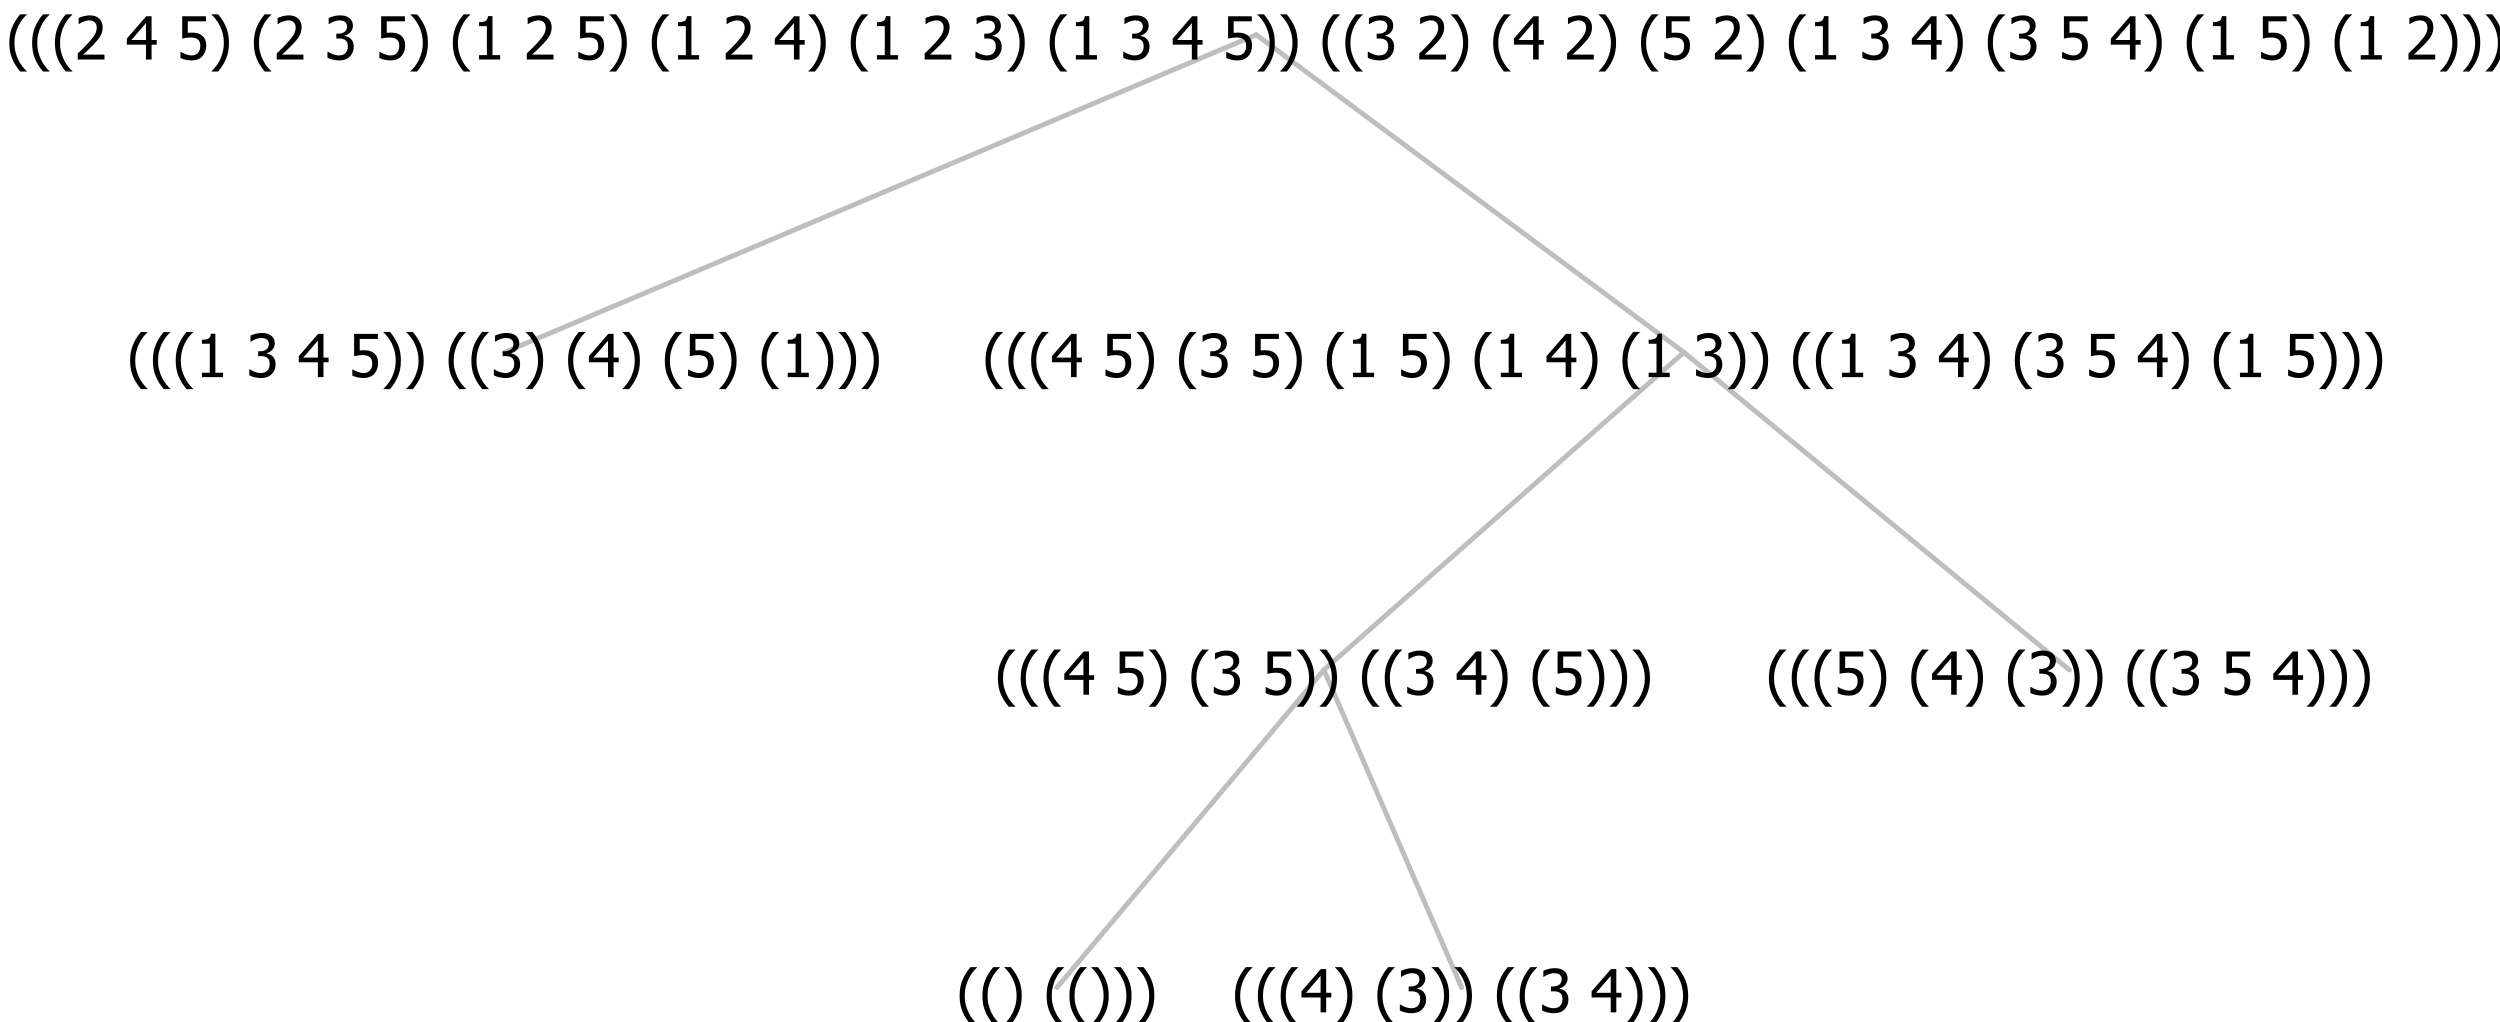 <?xml version="1.0" encoding="UTF-8"?>
<svg xmlns="http://www.w3.org/2000/svg" xmlns:xlink="http://www.w3.org/1999/xlink" width="503.777" height="206" viewBox="0 0 503.777 206" version="1.1">
<defs>
<g>
<symbol overflow="visible" id="glyph0-0">
<path style="stroke:none;" d="M 1.5 0 L 1.5 -9 L 10.5 -9 L 10.5 0 Z M 2.25 -0.75 L 9.75 -0.75 L 9.75 -8.25 L 2.25 -8.25 Z "/>
</symbol>
<symbol overflow="visible" id="glyph0-1">
<path style="stroke:none;" d="M 4.16 2.414 L 2.82 2.414 C 2.133 1.605 1.598 0.75 1.215 -0.152 C 0.824 -1.055 0.633 -2.121 0.633 -3.352 C 0.633 -4.555 0.824 -5.613 1.211 -6.531 C 1.594 -7.445 2.129 -8.309 2.82 -9.117 L 4.16 -9.117 L 4.16 -9.059 C 3.844 -8.773 3.539 -8.441 3.254 -8.07 C 2.965 -7.695 2.699 -7.262 2.453 -6.766 C 2.215 -6.285 2.023 -5.758 1.883 -5.18 C 1.734 -4.602 1.664 -3.992 1.664 -3.352 C 1.664 -2.684 1.734 -2.07 1.879 -1.52 C 2.02 -0.961 2.211 -0.438 2.453 0.062 C 2.684 0.543 2.953 0.977 3.258 1.367 C 3.559 1.754 3.859 2.086 4.16 2.355 Z "/>
</symbol>
<symbol overflow="visible" id="glyph0-2">
<path style="stroke:none;" d="M 5.578 0 L 1.324 0 L 1.324 -0.891 L 2.906 -0.891 L 2.906 -6.738 L 1.324 -6.738 L 1.324 -7.535 C 1.918 -7.535 2.355 -7.617 2.645 -7.789 C 2.926 -7.957 3.086 -8.281 3.125 -8.754 L 4.031 -8.754 L 4.031 -0.891 L 5.578 -0.891 Z "/>
</symbol>
<symbol overflow="visible" id="glyph0-3">
<path style="stroke:none;" d=""/>
</symbol>
<symbol overflow="visible" id="glyph0-4">
<path style="stroke:none;" d="M 2.992 -7.891 C 2.781 -7.887 2.57 -7.863 2.363 -7.816 C 2.148 -7.766 1.941 -7.699 1.742 -7.617 C 1.551 -7.539 1.387 -7.457 1.25 -7.371 C 1.109 -7.285 0.988 -7.203 0.879 -7.133 L 0.809 -7.133 L 0.809 -8.367 C 1.059 -8.5 1.402 -8.621 1.84 -8.738 C 2.277 -8.848 2.691 -8.906 3.086 -8.906 C 3.48 -8.906 3.824 -8.863 4.121 -8.785 C 4.41 -8.699 4.68 -8.578 4.922 -8.414 C 5.18 -8.227 5.371 -8 5.504 -7.734 C 5.633 -7.469 5.699 -7.156 5.703 -6.805 C 5.699 -6.32 5.543 -5.898 5.227 -5.535 C 4.906 -5.172 4.527 -4.941 4.09 -4.844 L 4.09 -4.766 C 4.273 -4.727 4.469 -4.668 4.68 -4.582 C 4.887 -4.496 5.082 -4.367 5.262 -4.203 C 5.441 -4.031 5.586 -3.816 5.699 -3.551 C 5.812 -3.285 5.871 -2.965 5.871 -2.59 C 5.871 -2.195 5.801 -1.832 5.668 -1.504 C 5.531 -1.172 5.344 -0.879 5.098 -0.625 C 4.844 -0.355 4.535 -0.156 4.18 -0.023 C 3.816 0.109 3.41 0.176 2.953 0.18 C 2.516 0.176 2.082 0.125 1.652 0.023 C 1.223 -0.078 0.859 -0.203 0.57 -0.359 L 0.57 -1.594 L 0.648 -1.594 C 0.895 -1.414 1.227 -1.242 1.641 -1.078 C 2.055 -0.914 2.469 -0.832 2.883 -0.832 C 3.121 -0.832 3.359 -0.867 3.602 -0.945 C 3.84 -1.02 4.039 -1.145 4.203 -1.32 C 4.355 -1.488 4.477 -1.68 4.559 -1.887 C 4.637 -2.09 4.676 -2.352 4.68 -2.672 C 4.676 -2.988 4.629 -3.246 4.543 -3.453 C 4.449 -3.652 4.324 -3.812 4.16 -3.93 C 3.996 -4.047 3.801 -4.129 3.578 -4.176 C 3.352 -4.219 3.109 -4.242 2.848 -4.242 L 2.352 -4.242 L 2.352 -5.215 L 2.734 -5.215 C 3.262 -5.215 3.691 -5.34 4.02 -5.59 C 4.348 -5.84 4.512 -6.203 4.516 -6.68 C 4.512 -6.898 4.469 -7.086 4.387 -7.246 C 4.297 -7.402 4.188 -7.527 4.062 -7.625 C 3.906 -7.719 3.742 -7.789 3.566 -7.832 C 3.383 -7.867 3.191 -7.887 2.992 -7.891 Z "/>
</symbol>
<symbol overflow="visible" id="glyph0-5">
<path style="stroke:none;" d="M 6.25 -3 L 5.215 -3 L 5.215 0 L 4.09 0 L 4.09 -3 L 0.234 -3 L 0.234 -4.23 L 4.137 -8.727 L 5.215 -8.727 L 5.215 -3.938 L 6.25 -3.938 Z M 4.09 -3.938 L 4.09 -7.348 L 1.148 -3.938 Z "/>
</symbol>
<symbol overflow="visible" id="glyph0-6">
<path style="stroke:none;" d="M 5.922 -2.777 C 5.918 -2.355 5.852 -1.965 5.719 -1.605 C 5.586 -1.246 5.398 -0.934 5.156 -0.672 C 4.91 -0.402 4.602 -0.195 4.238 -0.047 C 3.871 0.102 3.465 0.176 3.012 0.18 C 2.59 0.176 2.176 0.129 1.777 0.043 C 1.371 -0.051 1.023 -0.168 0.727 -0.316 L 0.727 -1.555 L 0.809 -1.555 C 0.898 -1.484 1.027 -1.41 1.195 -1.328 C 1.359 -1.242 1.543 -1.164 1.75 -1.09 C 1.98 -1.008 2.191 -0.941 2.383 -0.898 C 2.574 -0.852 2.789 -0.832 3.031 -0.832 C 3.262 -0.832 3.492 -0.871 3.715 -0.957 C 3.934 -1.039 4.125 -1.176 4.289 -1.367 C 4.434 -1.535 4.543 -1.738 4.621 -1.969 C 4.695 -2.195 4.734 -2.465 4.734 -2.781 C 4.734 -3.09 4.691 -3.344 4.609 -3.543 C 4.523 -3.742 4.402 -3.906 4.242 -4.039 C 4.074 -4.18 3.867 -4.285 3.625 -4.348 C 3.379 -4.41 3.105 -4.441 2.805 -4.441 C 2.488 -4.441 2.172 -4.414 1.852 -4.367 C 1.531 -4.316 1.273 -4.273 1.086 -4.23 L 1.086 -8.727 L 5.871 -8.727 L 5.871 -7.699 L 2.215 -7.699 L 2.215 -5.379 C 2.355 -5.395 2.492 -5.406 2.629 -5.414 C 2.766 -5.422 2.891 -5.426 3.008 -5.426 C 3.445 -5.426 3.824 -5.387 4.137 -5.312 C 4.445 -5.238 4.742 -5.094 5.027 -4.883 C 5.316 -4.66 5.535 -4.387 5.691 -4.062 C 5.84 -3.73 5.918 -3.305 5.922 -2.777 Z "/>
</symbol>
<symbol overflow="visible" id="glyph0-7">
<path style="stroke:none;" d="M 3.961 -3.352 C 3.961 -2.141 3.766 -1.078 3.379 -0.168 C 2.992 0.746 2.457 1.605 1.773 2.414 L 0.434 2.414 L 0.434 2.355 C 0.73 2.086 1.031 1.754 1.34 1.363 C 1.641 0.969 1.906 0.535 2.141 0.062 C 2.375 -0.441 2.566 -0.969 2.715 -1.531 C 2.855 -2.09 2.93 -2.699 2.93 -3.352 C 2.93 -3.996 2.855 -4.605 2.711 -5.18 C 2.566 -5.75 2.375 -6.277 2.141 -6.766 C 1.898 -7.246 1.629 -7.684 1.328 -8.074 C 1.027 -8.461 0.73 -8.789 0.434 -9.059 L 0.434 -9.117 L 1.773 -9.117 C 2.453 -8.309 2.988 -7.449 3.379 -6.539 C 3.766 -5.625 3.961 -4.562 3.961 -3.352 Z "/>
</symbol>
<symbol overflow="visible" id="glyph0-8">
<path style="stroke:none;" d="M 6.023 0 L 0.641 0 L 0.641 -1.227 C 1.023 -1.586 1.391 -1.938 1.734 -2.277 C 2.078 -2.609 2.414 -2.961 2.742 -3.328 C 3.406 -4.055 3.859 -4.637 4.102 -5.082 C 4.344 -5.52 4.465 -5.977 4.465 -6.445 C 4.465 -6.688 4.426 -6.898 4.348 -7.082 C 4.27 -7.266 4.164 -7.418 4.039 -7.539 C 3.898 -7.656 3.742 -7.746 3.562 -7.805 C 3.383 -7.859 3.184 -7.887 2.969 -7.891 C 2.762 -7.887 2.551 -7.859 2.34 -7.812 C 2.125 -7.758 1.922 -7.695 1.727 -7.617 C 1.562 -7.547 1.406 -7.465 1.254 -7.375 C 1.098 -7.277 0.973 -7.199 0.883 -7.137 L 0.82 -7.137 L 0.82 -8.379 C 1.062 -8.5 1.398 -8.617 1.828 -8.734 C 2.258 -8.848 2.668 -8.906 3.059 -8.906 C 3.871 -8.906 4.508 -8.688 4.969 -8.258 C 5.43 -7.82 5.66 -7.238 5.66 -6.504 C 5.66 -6.16 5.617 -5.844 5.539 -5.559 C 5.457 -5.266 5.348 -5 5.211 -4.758 C 5.062 -4.5 4.891 -4.246 4.688 -4 C 4.484 -3.746 4.27 -3.5 4.043 -3.266 C 3.676 -2.859 3.266 -2.445 2.816 -2.02 C 2.363 -1.586 2.004 -1.246 1.734 -1 L 6.023 -1 Z "/>
</symbol>
</g>
</defs>
<g id="surface2415359">
<path style="fill:none;stroke-width:1;stroke-linecap:round;stroke-linejoin:round;stroke:rgb(74.51%,74.51%,74.51%);stroke-opacity:1;stroke-miterlimit:10;" d="M 253.137 7 L 339.32 71 "/>
<path style="fill:none;stroke-width:1;stroke-linecap:round;stroke-linejoin:round;stroke:rgb(74.51%,74.51%,74.51%);stroke-opacity:1;stroke-miterlimit:10;" d="M 253.137 7 L 101.664 71 "/>
<g style="fill:rgb(0%,0%,0%);fill-opacity:1;">
  <use xlink:href="#glyph0-1" x="25.586" y="76"/>
  <use xlink:href="#glyph0-1" x="30.18" y="76"/>
  <use xlink:href="#glyph0-1" x="34.773" y="76"/>
  <use xlink:href="#glyph0-2" x="39.367" y="76"/>
  <use xlink:href="#glyph0-3" x="45.918" y="76"/>
  <use xlink:href="#glyph0-4" x="49.668" y="76"/>
  <use xlink:href="#glyph0-3" x="56.219" y="76"/>
  <use xlink:href="#glyph0-5" x="59.969" y="76"/>
  <use xlink:href="#glyph0-3" x="66.52" y="76"/>
  <use xlink:href="#glyph0-6" x="70.27" y="76"/>
  <use xlink:href="#glyph0-7" x="76.82" y="76"/>
  <use xlink:href="#glyph0-7" x="81.414" y="76"/>
  <use xlink:href="#glyph0-3" x="86.008" y="76"/>
  <use xlink:href="#glyph0-1" x="89.758" y="76"/>
  <use xlink:href="#glyph0-1" x="94.352" y="76"/>
  <use xlink:href="#glyph0-4" x="98.945" y="76"/>
  <use xlink:href="#glyph0-7" x="105.496" y="76"/>
  <use xlink:href="#glyph0-3" x="110.09" y="76"/>
  <use xlink:href="#glyph0-1" x="113.84" y="76"/>
  <use xlink:href="#glyph0-5" x="118.434" y="76"/>
  <use xlink:href="#glyph0-7" x="124.984" y="76"/>
  <use xlink:href="#glyph0-3" x="129.578" y="76"/>
  <use xlink:href="#glyph0-1" x="133.328" y="76"/>
  <use xlink:href="#glyph0-6" x="137.922" y="76"/>
  <use xlink:href="#glyph0-7" x="144.473" y="76"/>
  <use xlink:href="#glyph0-3" x="149.066" y="76"/>
  <use xlink:href="#glyph0-1" x="152.816" y="76"/>
  <use xlink:href="#glyph0-2" x="157.41" y="76"/>
  <use xlink:href="#glyph0-7" x="163.961" y="76"/>
  <use xlink:href="#glyph0-7" x="168.555" y="76"/>
  <use xlink:href="#glyph0-7" x="173.148" y="76"/>
</g>
<path style="fill:none;stroke-width:1;stroke-linecap:round;stroke-linejoin:round;stroke:rgb(74.51%,74.51%,74.51%);stroke-opacity:1;stroke-miterlimit:10;" d="M 339.32 71 L 417.008 135 "/>
<path style="fill:none;stroke-width:1;stroke-linecap:round;stroke-linejoin:round;stroke:rgb(74.51%,74.51%,74.51%);stroke-opacity:1;stroke-miterlimit:10;" d="M 339.32 71 L 266.781 135 "/>
<path style="fill:none;stroke-width:1;stroke-linecap:round;stroke-linejoin:round;stroke:rgb(74.51%,74.51%,74.51%);stroke-opacity:1;stroke-miterlimit:10;" d="M 266.781 135 L 294.531 199 "/>
<path style="fill:none;stroke-width:1;stroke-linecap:round;stroke-linejoin:round;stroke:rgb(74.51%,74.51%,74.51%);stroke-opacity:1;stroke-miterlimit:10;" d="M 266.781 135 L 212.992 199 "/>
<g style="fill:rgb(0%,0%,0%);fill-opacity:1;">
  <use xlink:href="#glyph0-1" x="192.742" y="204"/>
  <use xlink:href="#glyph0-1" x="197.336" y="204"/>
  <use xlink:href="#glyph0-7" x="201.93" y="204"/>
  <use xlink:href="#glyph0-3" x="206.523" y="204"/>
  <use xlink:href="#glyph0-1" x="210.273" y="204"/>
  <use xlink:href="#glyph0-1" x="214.867" y="204"/>
  <use xlink:href="#glyph0-7" x="219.461" y="204"/>
  <use xlink:href="#glyph0-7" x="224.055" y="204"/>
  <use xlink:href="#glyph0-7" x="228.648" y="204"/>
</g>
<g style="fill:rgb(0%,0%,0%);fill-opacity:1;">
  <use xlink:href="#glyph0-1" x="248.242" y="204"/>
  <use xlink:href="#glyph0-1" x="252.836" y="204"/>
  <use xlink:href="#glyph0-1" x="257.43" y="204"/>
  <use xlink:href="#glyph0-5" x="262.023" y="204"/>
  <use xlink:href="#glyph0-7" x="268.574" y="204"/>
  <use xlink:href="#glyph0-3" x="273.168" y="204"/>
  <use xlink:href="#glyph0-1" x="276.918" y="204"/>
  <use xlink:href="#glyph0-4" x="281.512" y="204"/>
  <use xlink:href="#glyph0-7" x="288.062" y="204"/>
  <use xlink:href="#glyph0-7" x="292.656" y="204"/>
  <use xlink:href="#glyph0-3" x="297.25" y="204"/>
  <use xlink:href="#glyph0-1" x="301" y="204"/>
  <use xlink:href="#glyph0-1" x="305.594" y="204"/>
  <use xlink:href="#glyph0-4" x="310.188" y="204"/>
  <use xlink:href="#glyph0-3" x="316.738" y="204"/>
  <use xlink:href="#glyph0-5" x="320.488" y="204"/>
  <use xlink:href="#glyph0-7" x="327.039" y="204"/>
  <use xlink:href="#glyph0-7" x="331.633" y="204"/>
  <use xlink:href="#glyph0-7" x="336.227" y="204"/>
</g>
<g style="fill:rgb(0%,0%,0%);fill-opacity:1;">
  <use xlink:href="#glyph0-1" x="200.449" y="140"/>
  <use xlink:href="#glyph0-1" x="205.043" y="140"/>
  <use xlink:href="#glyph0-1" x="209.637" y="140"/>
  <use xlink:href="#glyph0-5" x="214.23" y="140"/>
  <use xlink:href="#glyph0-3" x="220.781" y="140"/>
  <use xlink:href="#glyph0-6" x="224.531" y="140"/>
  <use xlink:href="#glyph0-7" x="231.082" y="140"/>
  <use xlink:href="#glyph0-3" x="235.676" y="140"/>
  <use xlink:href="#glyph0-1" x="239.426" y="140"/>
  <use xlink:href="#glyph0-4" x="244.02" y="140"/>
  <use xlink:href="#glyph0-3" x="250.57" y="140"/>
  <use xlink:href="#glyph0-6" x="254.32" y="140"/>
  <use xlink:href="#glyph0-7" x="260.871" y="140"/>
  <use xlink:href="#glyph0-7" x="265.465" y="140"/>
  <use xlink:href="#glyph0-3" x="270.059" y="140"/>
  <use xlink:href="#glyph0-1" x="273.809" y="140"/>
  <use xlink:href="#glyph0-1" x="278.402" y="140"/>
  <use xlink:href="#glyph0-4" x="282.996" y="140"/>
  <use xlink:href="#glyph0-3" x="289.547" y="140"/>
  <use xlink:href="#glyph0-5" x="293.297" y="140"/>
  <use xlink:href="#glyph0-7" x="299.848" y="140"/>
  <use xlink:href="#glyph0-3" x="304.441" y="140"/>
  <use xlink:href="#glyph0-1" x="308.191" y="140"/>
  <use xlink:href="#glyph0-6" x="312.785" y="140"/>
  <use xlink:href="#glyph0-7" x="319.336" y="140"/>
  <use xlink:href="#glyph0-7" x="323.93" y="140"/>
  <use xlink:href="#glyph0-7" x="328.523" y="140"/>
</g>
<g style="fill:rgb(0%,0%,0%);fill-opacity:1;">
  <use xlink:href="#glyph0-1" x="355.82" y="140"/>
  <use xlink:href="#glyph0-1" x="360.414" y="140"/>
  <use xlink:href="#glyph0-1" x="365.008" y="140"/>
  <use xlink:href="#glyph0-6" x="369.602" y="140"/>
  <use xlink:href="#glyph0-7" x="376.152" y="140"/>
  <use xlink:href="#glyph0-3" x="380.746" y="140"/>
  <use xlink:href="#glyph0-1" x="384.496" y="140"/>
  <use xlink:href="#glyph0-5" x="389.09" y="140"/>
  <use xlink:href="#glyph0-7" x="395.641" y="140"/>
  <use xlink:href="#glyph0-3" x="400.234" y="140"/>
  <use xlink:href="#glyph0-1" x="403.984" y="140"/>
  <use xlink:href="#glyph0-4" x="408.578" y="140"/>
  <use xlink:href="#glyph0-7" x="415.129" y="140"/>
  <use xlink:href="#glyph0-7" x="419.723" y="140"/>
  <use xlink:href="#glyph0-3" x="424.316" y="140"/>
  <use xlink:href="#glyph0-1" x="428.066" y="140"/>
  <use xlink:href="#glyph0-1" x="432.66" y="140"/>
  <use xlink:href="#glyph0-4" x="437.254" y="140"/>
  <use xlink:href="#glyph0-3" x="443.805" y="140"/>
  <use xlink:href="#glyph0-6" x="447.555" y="140"/>
  <use xlink:href="#glyph0-3" x="454.105" y="140"/>
  <use xlink:href="#glyph0-5" x="457.855" y="140"/>
  <use xlink:href="#glyph0-7" x="464.406" y="140"/>
  <use xlink:href="#glyph0-7" x="469" y="140"/>
  <use xlink:href="#glyph0-7" x="473.594" y="140"/>
</g>
<g style="fill:rgb(0%,0%,0%);fill-opacity:1;">
  <use xlink:href="#glyph0-1" x="197.957" y="76"/>
  <use xlink:href="#glyph0-1" x="202.551" y="76"/>
  <use xlink:href="#glyph0-1" x="207.145" y="76"/>
  <use xlink:href="#glyph0-5" x="211.738" y="76"/>
  <use xlink:href="#glyph0-3" x="218.289" y="76"/>
  <use xlink:href="#glyph0-6" x="222.039" y="76"/>
  <use xlink:href="#glyph0-7" x="228.59" y="76"/>
  <use xlink:href="#glyph0-3" x="233.184" y="76"/>
  <use xlink:href="#glyph0-1" x="236.934" y="76"/>
  <use xlink:href="#glyph0-4" x="241.527" y="76"/>
  <use xlink:href="#glyph0-3" x="248.078" y="76"/>
  <use xlink:href="#glyph0-6" x="251.828" y="76"/>
  <use xlink:href="#glyph0-7" x="258.379" y="76"/>
  <use xlink:href="#glyph0-3" x="262.973" y="76"/>
  <use xlink:href="#glyph0-1" x="266.723" y="76"/>
  <use xlink:href="#glyph0-2" x="271.316" y="76"/>
  <use xlink:href="#glyph0-3" x="277.867" y="76"/>
  <use xlink:href="#glyph0-6" x="281.617" y="76"/>
  <use xlink:href="#glyph0-7" x="288.168" y="76"/>
  <use xlink:href="#glyph0-3" x="292.762" y="76"/>
  <use xlink:href="#glyph0-1" x="296.512" y="76"/>
  <use xlink:href="#glyph0-2" x="301.105" y="76"/>
  <use xlink:href="#glyph0-3" x="307.656" y="76"/>
  <use xlink:href="#glyph0-5" x="311.406" y="76"/>
  <use xlink:href="#glyph0-7" x="317.957" y="76"/>
  <use xlink:href="#glyph0-3" x="322.551" y="76"/>
  <use xlink:href="#glyph0-1" x="326.301" y="76"/>
  <use xlink:href="#glyph0-2" x="330.895" y="76"/>
  <use xlink:href="#glyph0-3" x="337.445" y="76"/>
  <use xlink:href="#glyph0-4" x="341.195" y="76"/>
  <use xlink:href="#glyph0-7" x="347.746" y="76"/>
  <use xlink:href="#glyph0-7" x="352.34" y="76"/>
  <use xlink:href="#glyph0-3" x="356.934" y="76"/>
  <use xlink:href="#glyph0-1" x="360.684" y="76"/>
  <use xlink:href="#glyph0-1" x="365.277" y="76"/>
  <use xlink:href="#glyph0-2" x="369.871" y="76"/>
  <use xlink:href="#glyph0-3" x="376.422" y="76"/>
  <use xlink:href="#glyph0-4" x="380.172" y="76"/>
  <use xlink:href="#glyph0-3" x="386.723" y="76"/>
  <use xlink:href="#glyph0-5" x="390.473" y="76"/>
  <use xlink:href="#glyph0-7" x="397.023" y="76"/>
  <use xlink:href="#glyph0-3" x="401.617" y="76"/>
  <use xlink:href="#glyph0-1" x="405.367" y="76"/>
  <use xlink:href="#glyph0-4" x="409.961" y="76"/>
  <use xlink:href="#glyph0-3" x="416.512" y="76"/>
  <use xlink:href="#glyph0-6" x="420.262" y="76"/>
  <use xlink:href="#glyph0-3" x="426.812" y="76"/>
  <use xlink:href="#glyph0-5" x="430.562" y="76"/>
  <use xlink:href="#glyph0-7" x="437.113" y="76"/>
  <use xlink:href="#glyph0-3" x="441.707" y="76"/>
  <use xlink:href="#glyph0-1" x="445.457" y="76"/>
  <use xlink:href="#glyph0-2" x="450.051" y="76"/>
  <use xlink:href="#glyph0-3" x="456.602" y="76"/>
  <use xlink:href="#glyph0-6" x="460.352" y="76"/>
  <use xlink:href="#glyph0-7" x="466.902" y="76"/>
  <use xlink:href="#glyph0-7" x="471.496" y="76"/>
  <use xlink:href="#glyph0-7" x="476.09" y="76"/>
</g>
<g style="fill:rgb(0%,0%,0%);fill-opacity:1;">
  <use xlink:href="#glyph0-1" x="1.246" y="12"/>
  <use xlink:href="#glyph0-1" x="5.84" y="12"/>
  <use xlink:href="#glyph0-1" x="10.434" y="12"/>
  <use xlink:href="#glyph0-8" x="15.027" y="12"/>
  <use xlink:href="#glyph0-3" x="21.578" y="12"/>
  <use xlink:href="#glyph0-5" x="25.328" y="12"/>
  <use xlink:href="#glyph0-3" x="31.879" y="12"/>
  <use xlink:href="#glyph0-6" x="35.629" y="12"/>
  <use xlink:href="#glyph0-7" x="42.18" y="12"/>
  <use xlink:href="#glyph0-3" x="46.773" y="12"/>
  <use xlink:href="#glyph0-1" x="50.523" y="12"/>
  <use xlink:href="#glyph0-8" x="55.117" y="12"/>
  <use xlink:href="#glyph0-3" x="61.668" y="12"/>
  <use xlink:href="#glyph0-4" x="65.418" y="12"/>
  <use xlink:href="#glyph0-3" x="71.969" y="12"/>
  <use xlink:href="#glyph0-6" x="75.719" y="12"/>
  <use xlink:href="#glyph0-7" x="82.27" y="12"/>
  <use xlink:href="#glyph0-3" x="86.863" y="12"/>
  <use xlink:href="#glyph0-1" x="90.613" y="12"/>
  <use xlink:href="#glyph0-2" x="95.207" y="12"/>
  <use xlink:href="#glyph0-3" x="101.758" y="12"/>
  <use xlink:href="#glyph0-8" x="105.508" y="12"/>
  <use xlink:href="#glyph0-3" x="112.059" y="12"/>
  <use xlink:href="#glyph0-6" x="115.809" y="12"/>
  <use xlink:href="#glyph0-7" x="122.359" y="12"/>
  <use xlink:href="#glyph0-3" x="126.953" y="12"/>
  <use xlink:href="#glyph0-1" x="130.703" y="12"/>
  <use xlink:href="#glyph0-2" x="135.297" y="12"/>
  <use xlink:href="#glyph0-3" x="141.848" y="12"/>
  <use xlink:href="#glyph0-8" x="145.598" y="12"/>
  <use xlink:href="#glyph0-3" x="152.148" y="12"/>
  <use xlink:href="#glyph0-5" x="155.898" y="12"/>
  <use xlink:href="#glyph0-7" x="162.449" y="12"/>
  <use xlink:href="#glyph0-3" x="167.043" y="12"/>
  <use xlink:href="#glyph0-1" x="170.793" y="12"/>
  <use xlink:href="#glyph0-2" x="175.387" y="12"/>
  <use xlink:href="#glyph0-3" x="181.938" y="12"/>
  <use xlink:href="#glyph0-8" x="185.688" y="12"/>
  <use xlink:href="#glyph0-3" x="192.238" y="12"/>
  <use xlink:href="#glyph0-4" x="195.988" y="12"/>
  <use xlink:href="#glyph0-7" x="202.539" y="12"/>
  <use xlink:href="#glyph0-3" x="207.133" y="12"/>
  <use xlink:href="#glyph0-1" x="210.883" y="12"/>
  <use xlink:href="#glyph0-2" x="215.477" y="12"/>
  <use xlink:href="#glyph0-3" x="222.027" y="12"/>
  <use xlink:href="#glyph0-4" x="225.777" y="12"/>
  <use xlink:href="#glyph0-3" x="232.328" y="12"/>
  <use xlink:href="#glyph0-5" x="236.078" y="12"/>
  <use xlink:href="#glyph0-3" x="242.629" y="12"/>
  <use xlink:href="#glyph0-6" x="246.379" y="12"/>
  <use xlink:href="#glyph0-7" x="252.93" y="12"/>
  <use xlink:href="#glyph0-7" x="257.523" y="12"/>
  <use xlink:href="#glyph0-3" x="262.117" y="12"/>
  <use xlink:href="#glyph0-1" x="265.867" y="12"/>
  <use xlink:href="#glyph0-1" x="270.461" y="12"/>
  <use xlink:href="#glyph0-4" x="275.055" y="12"/>
  <use xlink:href="#glyph0-3" x="281.605" y="12"/>
  <use xlink:href="#glyph0-8" x="285.355" y="12"/>
  <use xlink:href="#glyph0-7" x="291.906" y="12"/>
  <use xlink:href="#glyph0-3" x="296.5" y="12"/>
  <use xlink:href="#glyph0-1" x="300.25" y="12"/>
  <use xlink:href="#glyph0-5" x="304.844" y="12"/>
  <use xlink:href="#glyph0-3" x="311.395" y="12"/>
  <use xlink:href="#glyph0-8" x="315.145" y="12"/>
  <use xlink:href="#glyph0-7" x="321.695" y="12"/>
  <use xlink:href="#glyph0-3" x="326.289" y="12"/>
  <use xlink:href="#glyph0-1" x="330.039" y="12"/>
  <use xlink:href="#glyph0-6" x="334.633" y="12"/>
  <use xlink:href="#glyph0-3" x="341.184" y="12"/>
  <use xlink:href="#glyph0-8" x="344.934" y="12"/>
  <use xlink:href="#glyph0-7" x="351.484" y="12"/>
  <use xlink:href="#glyph0-3" x="356.078" y="12"/>
  <use xlink:href="#glyph0-1" x="359.828" y="12"/>
  <use xlink:href="#glyph0-2" x="364.422" y="12"/>
  <use xlink:href="#glyph0-3" x="370.973" y="12"/>
  <use xlink:href="#glyph0-4" x="374.723" y="12"/>
  <use xlink:href="#glyph0-3" x="381.273" y="12"/>
  <use xlink:href="#glyph0-5" x="385.023" y="12"/>
  <use xlink:href="#glyph0-7" x="391.574" y="12"/>
  <use xlink:href="#glyph0-3" x="396.168" y="12"/>
  <use xlink:href="#glyph0-1" x="399.918" y="12"/>
  <use xlink:href="#glyph0-4" x="404.512" y="12"/>
  <use xlink:href="#glyph0-3" x="411.062" y="12"/>
  <use xlink:href="#glyph0-6" x="414.812" y="12"/>
  <use xlink:href="#glyph0-3" x="421.363" y="12"/>
  <use xlink:href="#glyph0-5" x="425.113" y="12"/>
  <use xlink:href="#glyph0-7" x="431.664" y="12"/>
  <use xlink:href="#glyph0-3" x="436.258" y="12"/>
  <use xlink:href="#glyph0-1" x="440.008" y="12"/>
  <use xlink:href="#glyph0-2" x="444.602" y="12"/>
  <use xlink:href="#glyph0-3" x="451.152" y="12"/>
  <use xlink:href="#glyph0-6" x="454.902" y="12"/>
  <use xlink:href="#glyph0-7" x="461.453" y="12"/>
  <use xlink:href="#glyph0-3" x="466.047" y="12"/>
  <use xlink:href="#glyph0-1" x="469.797" y="12"/>
  <use xlink:href="#glyph0-2" x="474.391" y="12"/>
  <use xlink:href="#glyph0-3" x="480.941" y="12"/>
  <use xlink:href="#glyph0-8" x="484.691" y="12"/>
  <use xlink:href="#glyph0-7" x="491.242" y="12"/>
  <use xlink:href="#glyph0-7" x="495.836" y="12"/>
  <use xlink:href="#glyph0-7" x="500.43" y="12"/>
</g>
</g>
</svg>
